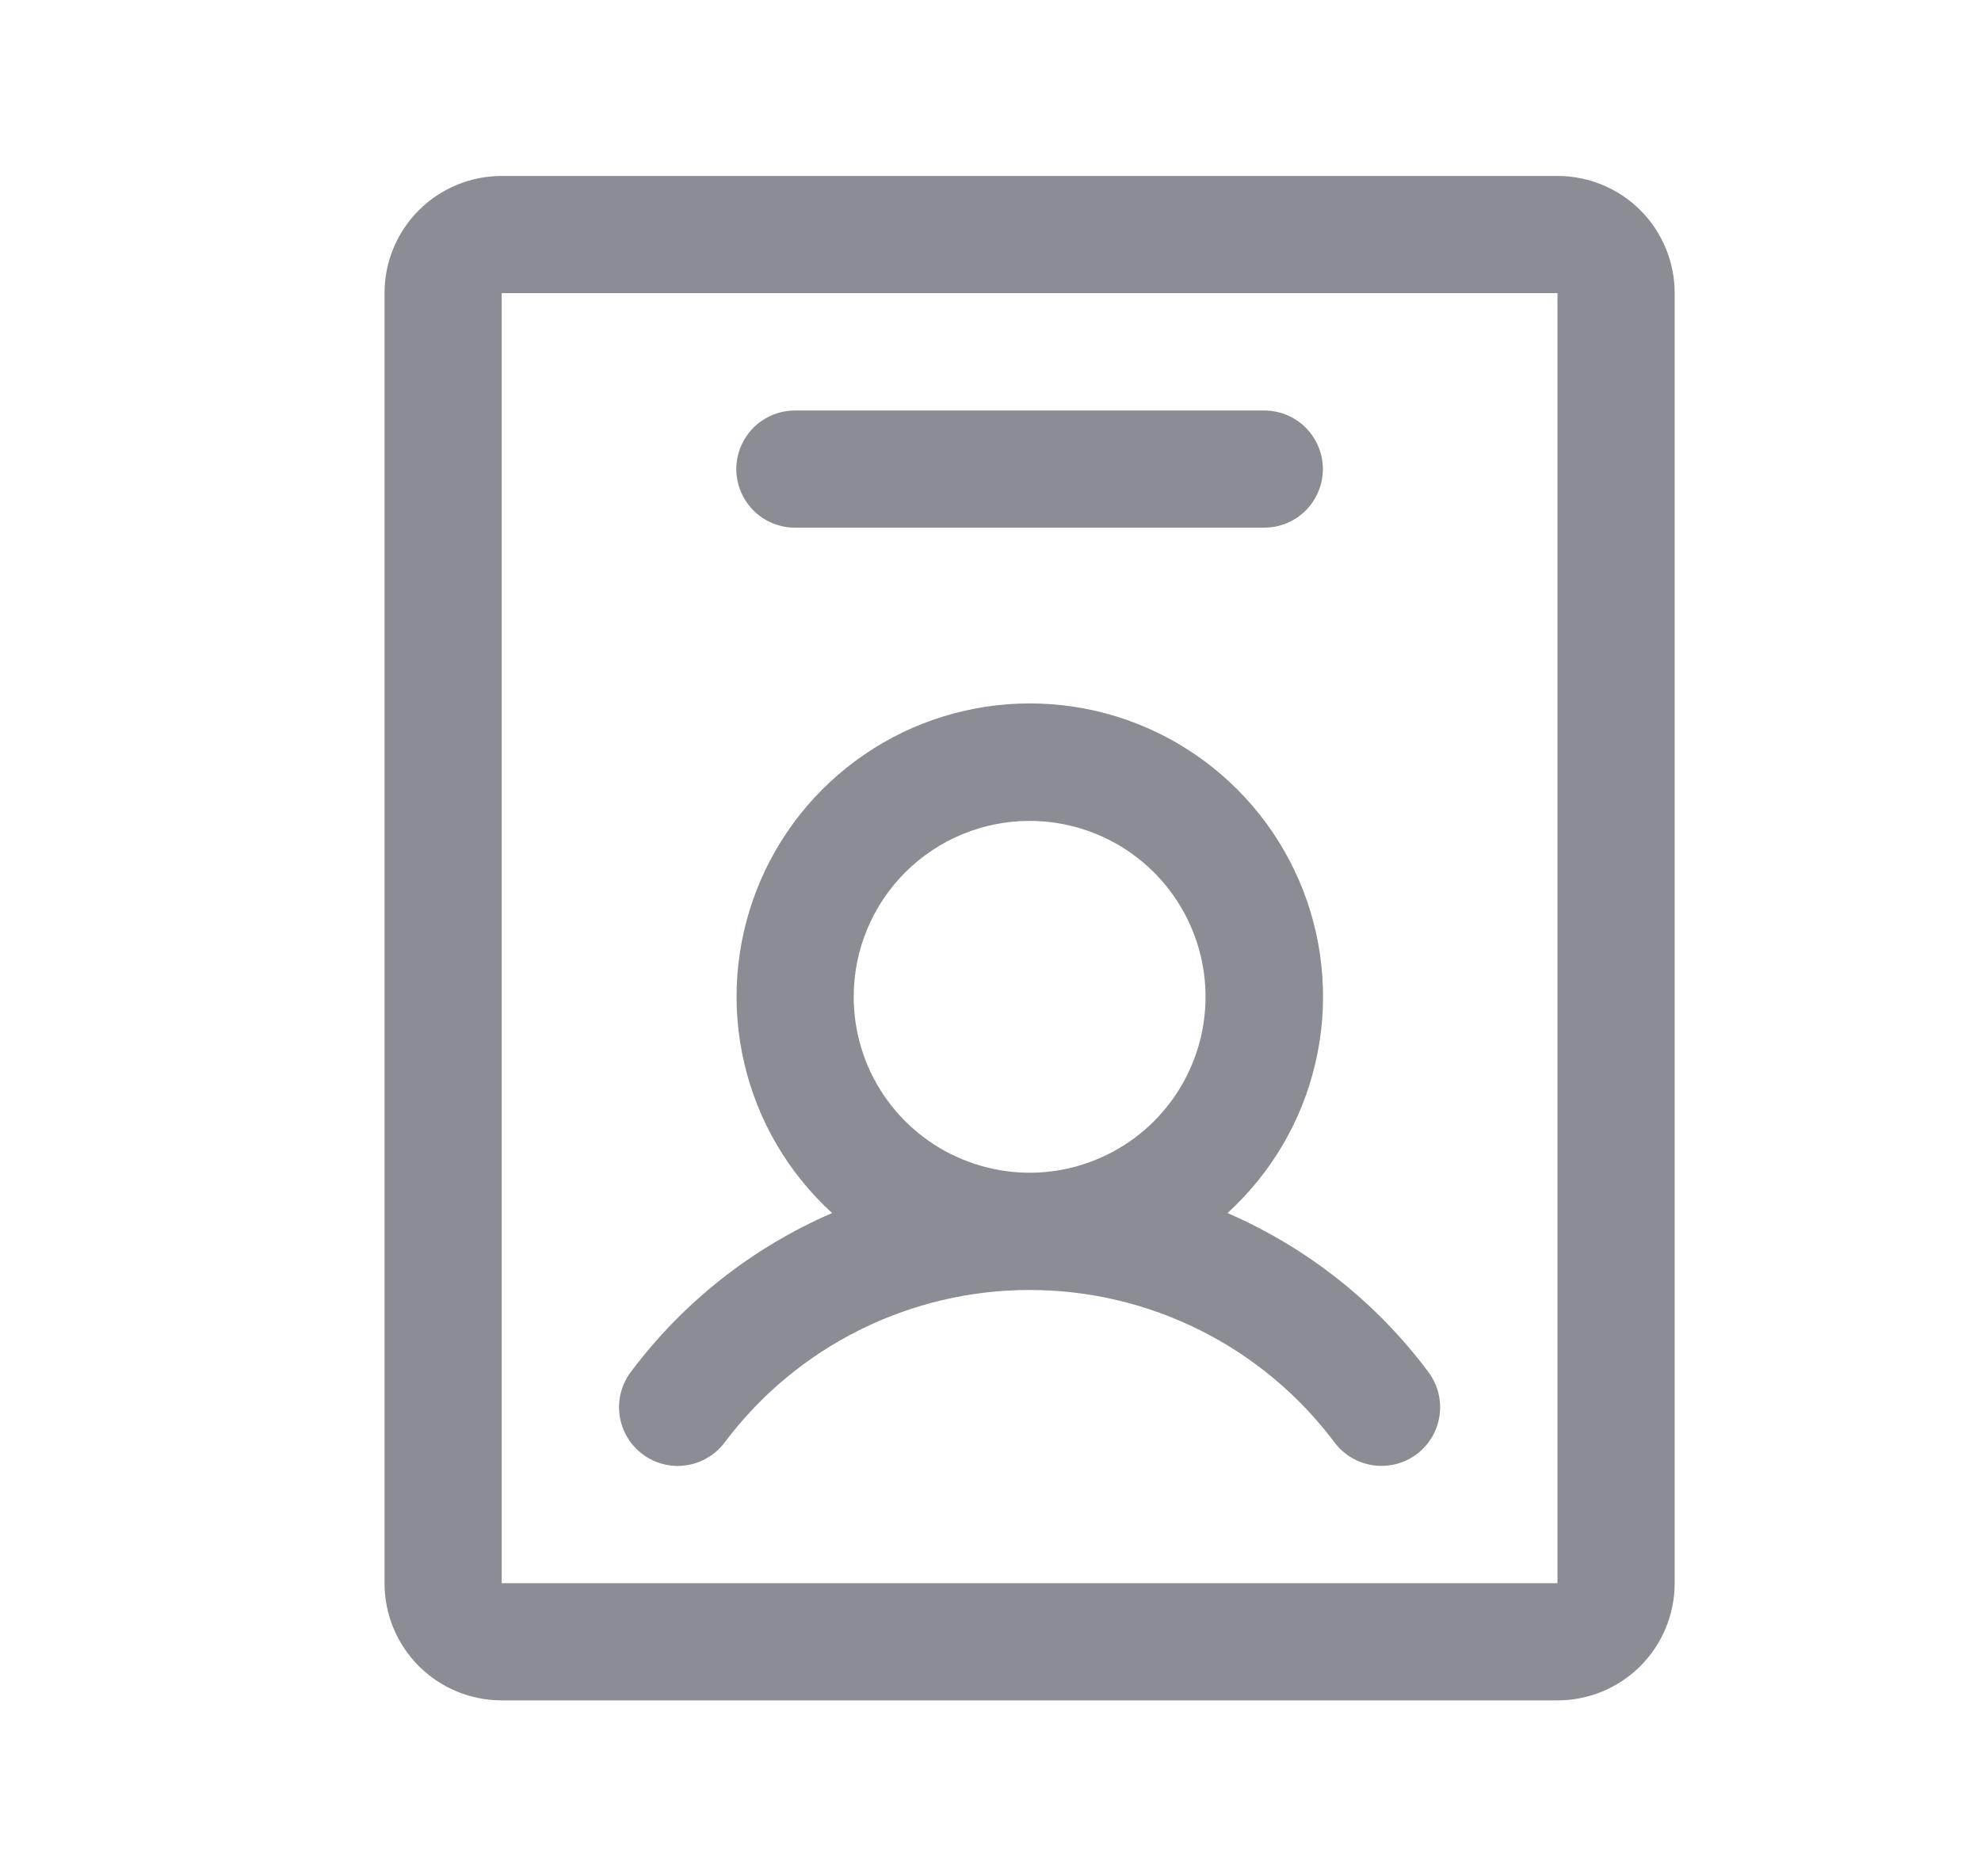 <svg width="19" height="18" viewBox="0 0 19 18" fill="none" xmlns="http://www.w3.org/2000/svg">
<path d="M6.162 13.95C6.221 13.994 6.288 14.027 6.36 14.045C6.431 14.064 6.506 14.068 6.579 14.057C6.652 14.047 6.723 14.022 6.786 13.984C6.85 13.947 6.906 13.897 6.95 13.838C7.291 13.383 7.732 13.015 8.24 12.761C8.748 12.507 9.307 12.375 9.875 12.375C10.443 12.375 11.002 12.507 11.51 12.761C12.018 13.015 12.459 13.383 12.8 13.838C12.844 13.897 12.9 13.946 12.963 13.984C13.027 14.022 13.097 14.046 13.171 14.057C13.244 14.067 13.318 14.063 13.39 14.045C13.461 14.027 13.528 13.994 13.588 13.95C13.647 13.906 13.696 13.85 13.734 13.787C13.772 13.723 13.796 13.653 13.807 13.579C13.817 13.506 13.813 13.432 13.795 13.36C13.777 13.289 13.744 13.222 13.7 13.162C13.202 12.495 12.538 11.969 11.773 11.637C12.192 11.255 12.486 10.755 12.615 10.203C12.745 9.651 12.704 9.072 12.499 8.543C12.294 8.015 11.934 7.56 11.466 7.24C10.998 6.919 10.444 6.748 9.877 6.748C9.31 6.748 8.756 6.919 8.288 7.24C7.82 7.56 7.46 8.015 7.255 8.543C7.05 9.072 7.009 9.651 7.139 10.203C7.268 10.755 7.562 11.255 7.981 11.637C7.215 11.968 6.549 12.494 6.05 13.162C5.96 13.282 5.922 13.432 5.943 13.579C5.964 13.727 6.043 13.86 6.162 13.95ZM9.875 7.875C10.209 7.875 10.535 7.974 10.812 8.159C11.09 8.345 11.306 8.608 11.434 8.917C11.562 9.225 11.595 9.564 11.53 9.892C11.465 10.219 11.304 10.52 11.068 10.756C10.832 10.992 10.532 11.152 10.204 11.218C9.877 11.283 9.538 11.249 9.229 11.121C8.921 10.994 8.657 10.777 8.472 10.5C8.286 10.223 8.188 9.896 8.188 9.562C8.188 9.115 8.365 8.686 8.682 8.369C8.998 8.053 9.427 7.875 9.875 7.875ZM14.938 1.688H4.812C4.514 1.688 4.228 1.806 4.017 2.017C3.806 2.228 3.688 2.514 3.688 2.812V15.188C3.688 15.486 3.806 15.772 4.017 15.983C4.228 16.194 4.514 16.312 4.812 16.312H14.938C15.236 16.312 15.522 16.194 15.733 15.983C15.944 15.772 16.062 15.486 16.062 15.188V2.812C16.062 2.514 15.944 2.228 15.733 2.017C15.522 1.806 15.236 1.688 14.938 1.688ZM14.938 15.188H4.812V2.812H14.938V15.188ZM7.062 4.5C7.062 4.351 7.122 4.208 7.227 4.102C7.333 3.997 7.476 3.938 7.625 3.938H12.125C12.274 3.938 12.417 3.997 12.523 4.102C12.628 4.208 12.688 4.351 12.688 4.5C12.688 4.649 12.628 4.792 12.523 4.898C12.417 5.003 12.274 5.062 12.125 5.062H7.625C7.476 5.062 7.333 5.003 7.227 4.898C7.122 4.792 7.062 4.649 7.062 4.5Z" fill="#8A8D93"/>
</svg>
